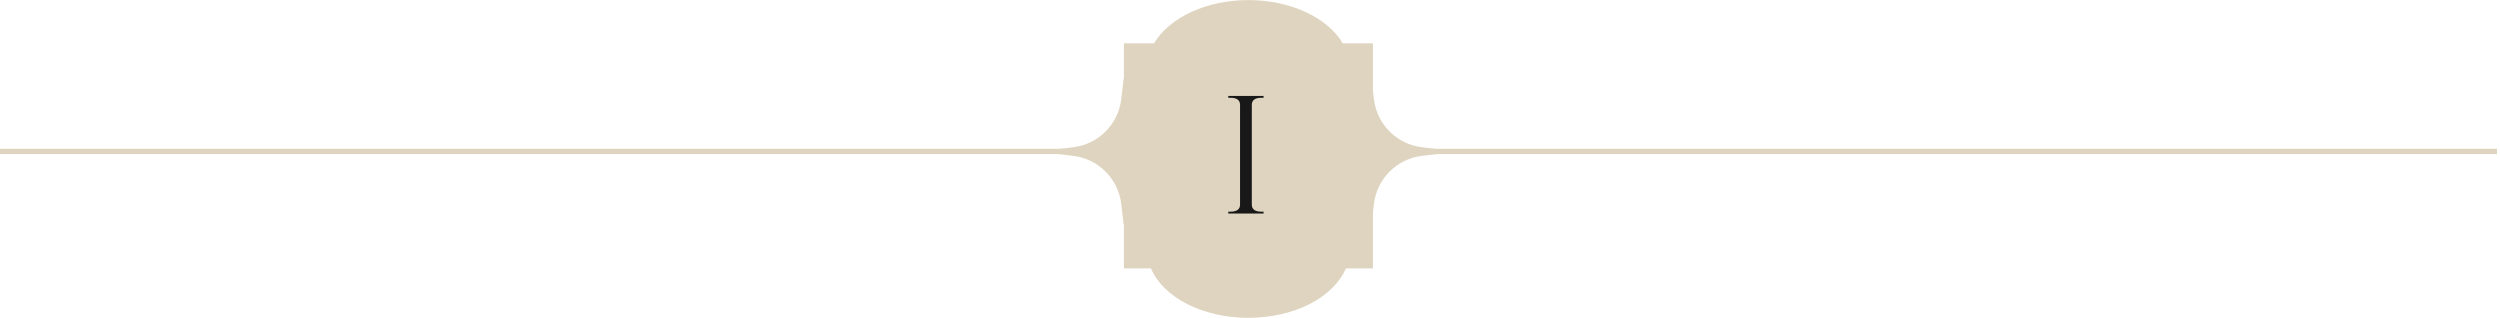 <svg xmlns="http://www.w3.org/2000/svg" xmlns:xlink="http://www.w3.org/1999/xlink" viewBox="0 0 307 39" width="307" height="39" preserveAspectRatio="xMidYMid meet" style="width: 100%;height: 100%;transform: translate3d(0px, 0px, 0px);content-visibility: visible;"><defs><clipPath id="__lottie_element_1842"><rect width="307" height="39" x="0" y="0"></rect></clipPath><clipPath id="__lottie_element_1847"><path d="M0,0 L48,0 L48,39 L0,39z"></path></clipPath><g id="__lottie_element_1853"><g transform="matrix(1,0,0,1,153.953,19.966)" opacity="1" style="display: block;"><g opacity="1" transform="matrix(1,0,0,1,-0.953,-0.966)"><path fill="rgb(219,175,208)" fill-opacity="1" d=" M6.548,-8.784 C6.548,-8.784 6.548,8.784 6.548,8.784 C6.548,8.784 -6.548,8.784 -6.548,8.784 C-6.548,8.784 -6.548,-8.784 -6.548,-8.784 C-6.548,-8.784 6.548,-8.784 6.548,-8.784z"></path><path stroke-linecap="butt" stroke-linejoin="miter" fill-opacity="0" stroke-miterlimit="4" stroke="rgb(12,22,28)" stroke-opacity="1" stroke-width="0" d=" M6.548,-8.784 C6.548,-8.784 6.548,8.784 6.548,8.784 C6.548,8.784 -6.548,8.784 -6.548,8.784 C-6.548,8.784 -6.548,-8.784 -6.548,-8.784 C-6.548,-8.784 6.548,-8.784 6.548,-8.784z"></path></g></g></g><mask id="__lottie_element_1853_1" mask-type="alpha"><use xlink:href="#__lottie_element_1853"></use></mask></defs><g clip-path="url(#__lottie_element_1842)"><g style="display: block;" transform="matrix(1,0,0,1,153.314,18.598)" opacity="1"><g opacity="1" transform="matrix(1,0,0,1,0,0)"><path fill="rgb(223,212,191)" fill-opacity="1" d=" M153.314,-0.324 C153.314,-0.324 153.314,0.324 153.314,0.324 C153.314,0.324 -153.314,0.324 -153.314,0.324 C-153.314,0.324 -153.314,-0.324 -153.314,-0.324 C-153.314,-0.324 153.314,-0.324 153.314,-0.324z"></path></g></g><g clip-path="url(#__lottie_element_1847)" transform="matrix(1,0,0,1,129.168,0.009)" opacity="1" style="display: block;"><g transform="matrix(1,0,0,1,9.047,18.602)" opacity="1" style="display: block;"><g opacity="1" transform="matrix(1,0,0,1,0,0)"><path fill="rgb(223,212,191)" fill-opacity="1" d=" M0.241,-8.833 C0.207,-9.119 -0.207,-9.119 -0.241,-8.833 C-0.241,-8.833 -0.526,-6.434 -0.526,-6.434 C-0.894,-3.336 -3.336,-0.894 -6.434,-0.526 C-6.434,-0.526 -8.833,-0.241 -8.833,-0.241 C-9.119,-0.207 -9.119,0.207 -8.833,0.241 C-8.833,0.241 -6.434,0.526 -6.434,0.526 C-3.336,0.894 -0.894,3.336 -0.526,6.434 C-0.526,6.434 -0.241,8.833 -0.241,8.833 C-0.207,9.119 0.207,9.119 0.241,8.833 C0.241,8.833 0.526,6.434 0.526,6.434 C0.894,3.336 3.336,0.894 6.434,0.526 C6.434,0.526 8.833,0.241 8.833,0.241 C9.119,0.207 9.119,-0.207 8.833,-0.241 C8.833,-0.241 6.434,-0.526 6.434,-0.526 C3.336,-0.894 0.894,-3.336 0.526,-6.434 C0.526,-6.434 0.241,-8.833 0.241,-8.833z"></path></g></g><g transform="matrix(1,0,0,1,39.024,18.602)" opacity="1" style="display: block;"><g opacity="1" transform="matrix(1,0,0,1,0,0)"><path fill="rgb(223,212,191)" fill-opacity="1" d=" M0.241,-8.833 C0.207,-9.119 -0.207,-9.119 -0.241,-8.833 C-0.241,-8.833 -0.526,-6.434 -0.526,-6.434 C-0.894,-3.336 -3.336,-0.894 -6.434,-0.526 C-6.434,-0.526 -8.833,-0.241 -8.833,-0.241 C-9.119,-0.207 -9.119,0.207 -8.833,0.241 C-8.833,0.241 -6.434,0.526 -6.434,0.526 C-3.336,0.894 -0.894,3.336 -0.526,6.434 C-0.526,6.434 -0.241,8.833 -0.241,8.833 C-0.207,9.119 0.207,9.119 0.241,8.833 C0.241,8.833 0.526,6.434 0.526,6.434 C0.894,3.336 3.336,0.894 6.434,0.526 C6.434,0.526 8.833,0.241 8.833,0.241 C9.119,0.207 9.119,-0.207 8.833,-0.241 C8.833,-0.241 6.434,-0.526 6.434,-0.526 C3.336,-0.894 0.894,-3.336 0.526,-6.434 C0.526,-6.434 0.241,-8.833 0.241,-8.833z"></path></g></g><g transform="matrix(-1,0,0,-1,24.136,19.509)" opacity="1" style="display: block;"><g opacity="1" transform="matrix(1,0,0,1,0,0)"><path fill="rgb(223,212,191)" fill-opacity="1" d=" M-11.584,14.198 C-9.696,17.393 -5.126,19.509 -0.001,19.509 C-0.001,19.509 -0.001,19.509 -0.001,19.509 C5.124,19.509 9.695,17.394 11.583,14.199 C11.583,14.199 15.288,14.199 15.288,14.199 C15.288,14.199 15.288,-13.439 15.288,-13.439 C15.288,-13.439 11.972,-13.439 11.972,-13.439 C10.423,-17.038 5.605,-19.509 0,-19.509 C-5.605,-19.509 -10.423,-17.039 -11.973,-13.44 C-11.973,-13.44 -15.288,-13.44 -15.288,-13.44 C-15.288,-13.44 -15.288,14.198 -15.288,14.198 C-15.288,14.198 -11.584,14.198 -11.584,14.198z"></path></g></g></g><g mask="url(#__lottie_element_1853_1)" style="display: block;"><g transform="matrix(1,0,0,1,153,19)" opacity="1"><g opacity="1" transform="matrix(1,0,0,1,0,0)"><path fill="rgb(24,24,24)" fill-opacity="1" d=" M1.898,-6.993 C1.073,-6.993 0.722,-6.663 0.722,-6.127 C0.722,-6.127 0.722,6.127 0.722,6.127 C0.722,6.663 1.073,6.993 1.898,6.993 C1.898,6.993 2.166,6.993 2.166,6.993 C2.166,6.993 2.166,7.22 2.166,7.22 C2.166,7.22 -2.166,7.22 -2.166,7.22 C-2.166,7.22 -2.166,6.993 -2.166,6.993 C-2.166,6.993 -1.898,6.993 -1.898,6.993 C-1.073,6.993 -0.722,6.663 -0.722,6.127 C-0.722,6.127 -0.722,-6.127 -0.722,-6.127 C-0.722,-6.663 -1.073,-6.993 -1.898,-6.993 C-1.898,-6.993 -2.166,-6.993 -2.166,-6.993 C-2.166,-6.993 -2.166,-7.22 -2.166,-7.22 C-2.166,-7.22 2.166,-7.22 2.166,-7.22 C2.166,-7.22 2.166,-6.993 2.166,-6.993 C2.166,-6.993 1.898,-6.993 1.898,-6.993z"></path></g></g></g></g></svg>